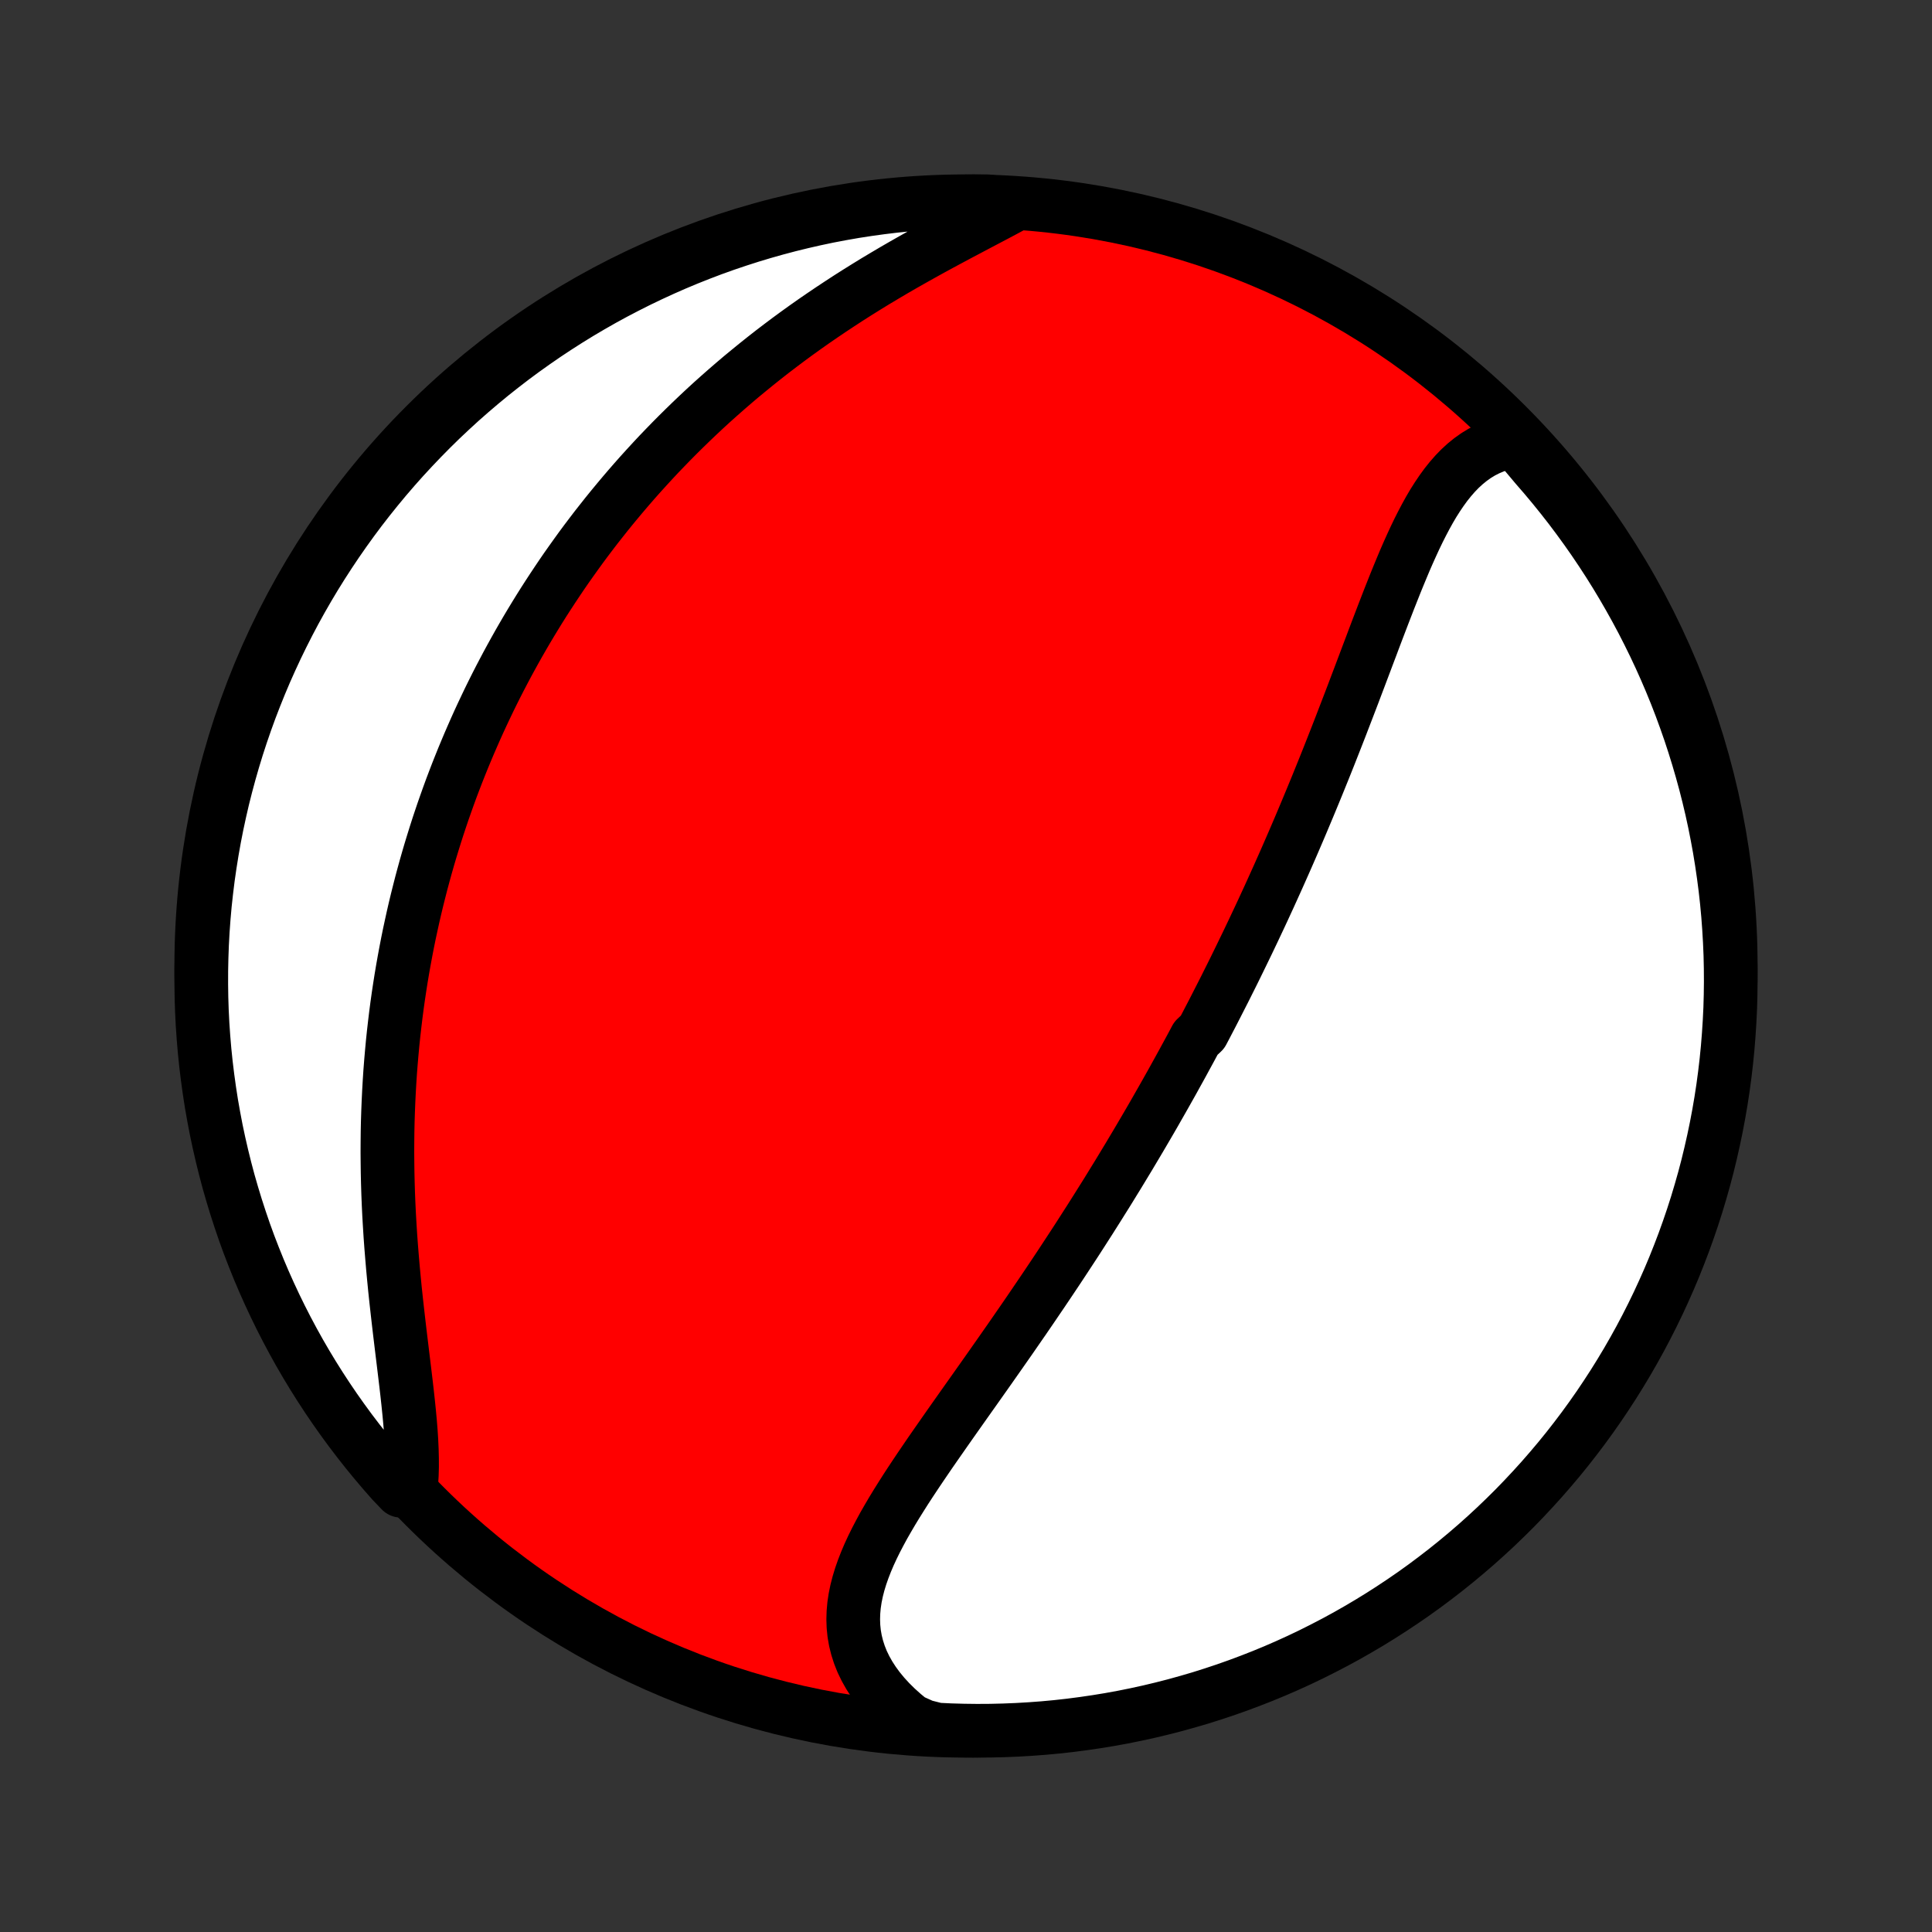 <?xml version="1.0" encoding="utf-8" standalone="no"?>
<!DOCTYPE svg PUBLIC "-//W3C//DTD SVG 1.1//EN"
  "http://www.w3.org/Graphics/SVG/1.1/DTD/svg11.dtd">
<!-- Created with matplotlib (http://matplotlib.org/) -->
<svg height="72pt" version="1.1" viewBox="0 0 72 72" width="72pt" xmlns="http://www.w3.org/2000/svg" xmlns:xlink="http://www.w3.org/1999/xlink">
 <rect x="0" y="0" width="72" height="72" fill="#333333" stroke="none"/>
 <defs>
  <style type="text/css">
*{stroke-linecap:butt;stroke-linejoin:round;}
  </style>
 </defs>
 <g id="figure_1">
  <g id="patch_1">
   <path d="
M0 72
L72 72
L72 0
L0 0
z
" style="fill:none;"/>
  </g>
  <g id="axes_1">
   <g id="PatchCollection_1">
    <defs>
     <path d="
M36 -7.5
C43.558 -7.5 50.808 -10.503 56.153 -15.848
C61.497 -21.192 64.5 -28.442 64.5 -36
C64.5 -43.558 61.497 -50.808 56.153 -56.153
C50.808 -61.497 43.558 -64.5 36 -64.5
C28.442 -64.5 21.192 -61.497 15.848 -56.153
C10.503 -50.808 7.5 -43.558 7.5 -36
C7.5 -28.442 10.503 -21.192 15.848 -15.848
C21.192 -10.503 28.442 -7.5 36 -7.5
z
" id="C0_0_a811fe30f3"/>
     <path d="
M56.457 -55.561
L56.19 -55.515
L55.934 -55.45
L55.687 -55.368
L55.451 -55.269
L55.224 -55.153
L55.008 -55.021
L54.8 -54.873
L54.602 -54.712
L54.411 -54.537
L54.229 -54.349
L54.055 -54.15
L53.887 -53.94
L53.726 -53.719
L53.571 -53.49
L53.42 -53.252
L53.275 -53.006
L53.135 -52.753
L52.998 -52.493
L52.864 -52.228
L52.734 -51.958
L52.607 -51.683
L52.482 -51.405
L52.359 -51.123
L52.239 -50.837
L52.12 -50.55
L52.002 -50.26
L51.886 -49.968
L51.77 -49.675
L51.656 -49.381
L51.542 -49.086
L51.429 -48.791
L51.316 -48.495
L51.204 -48.199
L51.093 -47.903
L50.981 -47.608
L50.87 -47.313
L50.759 -47.019
L50.648 -46.725
L50.537 -46.433
L50.427 -46.141
L50.316 -45.851
L50.205 -45.562
L50.094 -45.274
L49.984 -44.987
L49.873 -44.702
L49.762 -44.418
L49.651 -44.136
L49.54 -43.855
L49.429 -43.576
L49.318 -43.299
L49.206 -43.023
L49.095 -42.749
L48.983 -42.476
L48.871 -42.205
L48.759 -41.935
L48.647 -41.668
L48.535 -41.401
L48.423 -41.137
L48.31 -40.873
L48.198 -40.612
L48.085 -40.352
L47.972 -40.093
L47.859 -39.836
L47.745 -39.58
L47.632 -39.326
L47.518 -39.073
L47.404 -38.821
L47.29 -38.57
L47.175 -38.321
L47.061 -38.073
L46.946 -37.827
L46.83 -37.581
L46.715 -37.336
L46.599 -37.093
L46.483 -36.85
L46.366 -36.609
L46.249 -36.368
L46.132 -36.128
L46.015 -35.889
L45.897 -35.651
L45.778 -35.414
L45.66 -35.177
L45.54 -34.941
L45.42 -34.706
L45.3 -34.471
L45.18 -34.237
L45.058 -34.003
L44.937 -33.77
L44.814 -33.537
L44.568 -33.305
L44.444 -33.072
L44.319 -32.84
L44.193 -32.609
L44.067 -32.377
L43.94 -32.146
L43.812 -31.915
L43.684 -31.683
L43.554 -31.452
L43.424 -31.221
L43.293 -30.99
L43.161 -30.759
L43.029 -30.527
L42.895 -30.295
L42.76 -30.063
L42.624 -29.831
L42.488 -29.599
L42.35 -29.366
L42.211 -29.133
L42.072 -28.899
L41.93 -28.665
L41.788 -28.43
L41.645 -28.195
L41.5 -27.96
L41.355 -27.723
L41.208 -27.486
L41.059 -27.249
L40.91 -27.011
L40.759 -26.772
L40.607 -26.532
L40.453 -26.292
L40.298 -26.05
L40.142 -25.808
L39.984 -25.565
L39.824 -25.321
L39.664 -25.077
L39.502 -24.831
L39.338 -24.584
L39.173 -24.337
L39.006 -24.088
L38.838 -23.839
L38.668 -23.589
L38.497 -23.337
L38.325 -23.085
L38.151 -22.831
L37.975 -22.577
L37.799 -22.322
L37.621 -22.065
L37.441 -21.808
L37.261 -21.55
L37.079 -21.291
L36.896 -21.03
L36.712 -20.769
L36.527 -20.507
L36.342 -20.245
L36.155 -19.981
L35.968 -19.717
L35.781 -19.452
L35.593 -19.186
L35.405 -18.919
L35.218 -18.652
L35.031 -18.384
L34.844 -18.116
L34.658 -17.848
L34.474 -17.578
L34.291 -17.309
L34.11 -17.039
L33.931 -16.769
L33.755 -16.499
L33.583 -16.228
L33.414 -15.958
L33.249 -15.687
L33.09 -15.416
L32.935 -15.146
L32.788 -14.875
L32.647 -14.605
L32.514 -14.335
L32.389 -14.065
L32.274 -13.795
L32.169 -13.525
L32.075 -13.256
L31.993 -12.987
L31.924 -12.719
L31.869 -12.45
L31.829 -12.183
L31.805 -11.916
L31.797 -11.649
L31.806 -11.384
L31.833 -11.119
L31.879 -10.856
L31.944 -10.594
L32.028 -10.333
L32.131 -10.074
L32.255 -9.818
L32.398 -9.564
L32.561 -9.313
L32.743 -9.065
L32.945 -8.82
L33.165 -8.58
L33.404 -8.344
L33.66 -8.114
L33.934 -7.888
L34.423 -7.669
L34.92 -7.544
L35.417 -7.52
L35.915 -7.506
L36.412 -7.5
L36.909 -7.503
L37.406 -7.515
L37.903 -7.535
L38.399 -7.564
L38.894 -7.601
L39.389 -7.647
L39.882 -7.702
L40.374 -7.766
L40.865 -7.838
L41.354 -7.918
L41.842 -8.007
L42.328 -8.105
L42.812 -8.211
L43.294 -8.326
L43.774 -8.449
L44.251 -8.581
L44.726 -8.72
L45.198 -8.869
L45.667 -9.025
L46.134 -9.19
L46.597 -9.363
L47.057 -9.543
L47.514 -9.732
L47.967 -9.929
L48.417 -10.134
L48.863 -10.347
L49.304 -10.568
L49.742 -10.796
L50.176 -11.032
L50.605 -11.276
L51.03 -11.527
L51.451 -11.786
L51.866 -12.052
L52.277 -12.325
L52.683 -12.605
L53.084 -12.893
L53.479 -13.188
L53.869 -13.489
L54.254 -13.798
L54.633 -14.113
L55.007 -14.435
L55.374 -14.763
L55.736 -15.098
L56.092 -15.44
L56.442 -15.787
L56.785 -16.141
L57.122 -16.501
L57.453 -16.866
L57.777 -17.238
L58.095 -17.615
L58.406 -17.998
L58.71 -18.387
L59.007 -18.78
L59.297 -19.179
L59.58 -19.583
L59.855 -19.992
L60.124 -20.406
L60.385 -20.825
L60.639 -21.248
L60.885 -21.676
L61.124 -22.108
L61.355 -22.545
L61.578 -22.985
L61.794 -23.43
L62.001 -23.878
L62.201 -24.33
L62.393 -24.786
L62.576 -25.245
L62.752 -25.707
L62.919 -26.172
L63.079 -26.641
L63.23 -27.112
L63.372 -27.586
L63.507 -28.062
L63.633 -28.541
L63.75 -29.023
L63.859 -29.506
L63.96 -29.991
L64.052 -30.478
L64.136 -30.967
L64.211 -31.457
L64.277 -31.949
L64.335 -32.442
L64.384 -32.936
L64.424 -33.431
L64.456 -33.927
L64.48 -34.423
L64.494 -34.92
L64.5 -35.417
L64.497 -35.915
L64.486 -36.412
L64.465 -36.909
L64.436 -37.406
L64.399 -37.903
L64.353 -38.399
L64.298 -38.894
L64.234 -39.389
L64.162 -39.882
L64.082 -40.374
L63.992 -40.865
L63.895 -41.354
L63.789 -41.842
L63.674 -42.328
L63.551 -42.812
L63.419 -43.294
L63.279 -43.774
L63.131 -44.251
L62.975 -44.726
L62.81 -45.198
L62.638 -45.667
L62.457 -46.134
L62.268 -46.597
L62.071 -47.057
L61.866 -47.514
L61.653 -47.967
L61.432 -48.417
L61.204 -48.863
L60.968 -49.304
L60.724 -49.742
L60.473 -50.176
L60.215 -50.605
L59.949 -51.03
L59.675 -51.451
L59.395 -51.866
L59.107 -52.277
L58.812 -52.683
L58.511 -53.084
L58.202 -53.479
L57.887 -53.869
L57.565 -54.254
L57.237 -54.633
z
" id="C0_1_7fd08e4f49"/>
     <path d="
M37.764 -64.346
L37.441 -64.172
L37.112 -63.997
L36.778 -63.821
L36.44 -63.643
L36.098 -63.462
L35.753 -63.28
L35.407 -63.095
L35.059 -62.908
L34.71 -62.718
L34.361 -62.525
L34.013 -62.33
L33.666 -62.133
L33.32 -61.933
L32.976 -61.73
L32.633 -61.525
L32.294 -61.317
L31.957 -61.107
L31.622 -60.894
L31.292 -60.679
L30.964 -60.462
L30.64 -60.243
L30.32 -60.023
L30.004 -59.8
L29.691 -59.575
L29.383 -59.349
L29.078 -59.12
L28.778 -58.891
L28.483 -58.66
L28.191 -58.427
L27.904 -58.193
L27.62 -57.959
L27.341 -57.722
L27.067 -57.485
L26.797 -57.247
L26.53 -57.008
L26.268 -56.768
L26.011 -56.527
L25.757 -56.285
L25.508 -56.043
L25.262 -55.8
L25.02 -55.556
L24.783 -55.312
L24.549 -55.068
L24.319 -54.822
L24.093 -54.576
L23.87 -54.33
L23.651 -54.083
L23.436 -53.836
L23.224 -53.588
L23.016 -53.34
L22.811 -53.092
L22.609 -52.843
L22.411 -52.593
L22.215 -52.344
L22.023 -52.093
L21.834 -51.843
L21.648 -51.592
L21.466 -51.34
L21.286 -51.088
L21.108 -50.836
L20.934 -50.583
L20.763 -50.329
L20.594 -50.075
L20.428 -49.821
L20.264 -49.566
L20.103 -49.31
L19.945 -49.054
L19.789 -48.797
L19.635 -48.539
L19.484 -48.28
L19.335 -48.021
L19.189 -47.761
L19.045 -47.5
L18.903 -47.239
L18.764 -46.976
L18.626 -46.712
L18.491 -46.448
L18.358 -46.182
L18.227 -45.916
L18.099 -45.648
L17.972 -45.379
L17.847 -45.109
L17.725 -44.838
L17.605 -44.565
L17.486 -44.291
L17.37 -44.016
L17.255 -43.739
L17.143 -43.461
L17.032 -43.181
L16.924 -42.9
L16.817 -42.617
L16.713 -42.332
L16.611 -42.046
L16.51 -41.758
L16.412 -41.468
L16.315 -41.176
L16.221 -40.882
L16.129 -40.586
L16.038 -40.288
L15.95 -39.989
L15.864 -39.687
L15.78 -39.382
L15.698 -39.076
L15.619 -38.767
L15.541 -38.456
L15.466 -38.143
L15.393 -37.827
L15.323 -37.508
L15.254 -37.188
L15.188 -36.864
L15.125 -36.538
L15.064 -36.209
L15.005 -35.878
L14.949 -35.544
L14.896 -35.208
L14.845 -34.868
L14.797 -34.526
L14.752 -34.181
L14.71 -33.833
L14.67 -33.483
L14.633 -33.129
L14.6 -32.773
L14.569 -32.414
L14.541 -32.052
L14.517 -31.688
L14.496 -31.321
L14.478 -30.951
L14.463 -30.578
L14.451 -30.203
L14.443 -29.826
L14.439 -29.446
L14.437 -29.064
L14.44 -28.679
L14.445 -28.293
L14.454 -27.904
L14.466 -27.514
L14.482 -27.122
L14.501 -26.728
L14.524 -26.334
L14.549 -25.938
L14.578 -25.541
L14.61 -25.144
L14.644 -24.747
L14.681 -24.349
L14.72 -23.952
L14.762 -23.555
L14.806 -23.16
L14.851 -22.765
L14.897 -22.373
L14.944 -21.983
L14.991 -21.595
L15.038 -21.21
L15.084 -20.829
L15.129 -20.453
L15.172 -20.08
L15.212 -19.713
L15.249 -19.352
L15.282 -18.997
L15.31 -18.648
L15.332 -18.307
L15.347 -17.974
L15.355 -17.649
L15.356 -17.333
L15.347 -17.027
L15.329 -16.731
L14.944 -16.445
L14.612 -16.793
L14.287 -17.163
L13.968 -17.54
L13.656 -17.921
L13.351 -18.308
L13.052 -18.701
L12.761 -19.099
L12.476 -19.502
L12.199 -19.91
L11.929 -20.323
L11.666 -20.741
L11.411 -21.163
L11.163 -21.59
L10.923 -22.022
L10.691 -22.457
L10.466 -22.897
L10.249 -23.341
L10.04 -23.788
L9.838 -24.24
L9.645 -24.694
L9.46 -25.153
L9.282 -25.614
L9.113 -26.079
L8.953 -26.547
L8.8 -27.018
L8.656 -27.491
L8.519 -27.967
L8.392 -28.445
L8.273 -28.926
L8.162 -29.409
L8.059 -29.894
L7.966 -30.381
L7.88 -30.869
L7.804 -31.359
L7.736 -31.851
L7.676 -32.343
L7.625 -32.837
L7.583 -33.332
L7.549 -33.828
L7.524 -34.324
L7.508 -34.821
L7.501 -35.318
L7.502 -35.815
L7.512 -36.313
L7.53 -36.81
L7.557 -37.307
L7.593 -37.804
L7.637 -38.3
L7.691 -38.795
L7.752 -39.29
L7.823 -39.783
L7.902 -40.276
L7.989 -40.767
L8.085 -41.257
L8.19 -41.745
L8.302 -42.231
L8.424 -42.715
L8.554 -43.198
L8.692 -43.678
L8.838 -44.156
L8.993 -44.631
L9.156 -45.104
L9.327 -45.574
L9.507 -46.041
L9.694 -46.505
L9.889 -46.966
L10.093 -47.423
L10.304 -47.877
L10.523 -48.327
L10.75 -48.774
L10.984 -49.217
L11.226 -49.655
L11.476 -50.09
L11.733 -50.52
L11.998 -50.946
L12.27 -51.367
L12.549 -51.784
L12.835 -52.195
L13.128 -52.602
L13.428 -53.004
L13.736 -53.401
L14.05 -53.792
L14.37 -54.178
L14.697 -54.558
L15.031 -54.933
L15.371 -55.301
L15.717 -55.664
L16.07 -56.022
L16.428 -56.373
L16.793 -56.717
L17.163 -57.056
L17.54 -57.388
L17.921 -57.713
L18.308 -58.032
L18.701 -58.344
L19.099 -58.65
L19.502 -58.948
L19.91 -59.239
L20.323 -59.524
L20.741 -59.801
L21.163 -60.071
L21.59 -60.334
L22.022 -60.589
L22.457 -60.837
L22.897 -61.077
L23.341 -61.309
L23.788 -61.534
L24.24 -61.751
L24.694 -61.96
L25.153 -62.162
L25.614 -62.355
L26.079 -62.54
L26.547 -62.718
L27.018 -62.887
L27.491 -63.047
L27.967 -63.2
L28.445 -63.344
L28.926 -63.48
L29.409 -63.608
L29.894 -63.727
L30.381 -63.838
L30.869 -63.941
L31.359 -64.034
L31.851 -64.12
L32.343 -64.196
L32.837 -64.264
L33.332 -64.324
L33.828 -64.375
L34.324 -64.417
L34.821 -64.451
L35.318 -64.476
L35.815 -64.492
L36.313 -64.499
L36.81 -64.498
z
" id="C0_2_47e6329ce9"/>
    </defs>
    <g clip-path="url(#p1bffca34e9)">
     <use style="fill:#ff0000;stroke:#000000;stroke-width:2.0;" x="0.0" xlink:href="#C0_0_a811fe30f3" y="72.0"/>
    </g>
    <g clip-path="url(#p1bffca34e9)">
     <use style="fill:#ffffff;stroke:#000000;stroke-width:2.0;" x="0.0" xlink:href="#C0_1_7fd08e4f49" y="72.0"/>
    </g>
    <g clip-path="url(#p1bffca34e9)">
     <use style="fill:#ffffff;stroke:#000000;stroke-width:2.0;" x="0.0" xlink:href="#C0_2_47e6329ce9" y="72.0"/>
    </g>
   </g>
  </g>
 </g>
 <defs>
  <clipPath id="p1bffca34e9">
   <rect height="72.0" width="72.0" x="0.0" y="0.0"/>
  </clipPath>
 </defs>
</svg>
